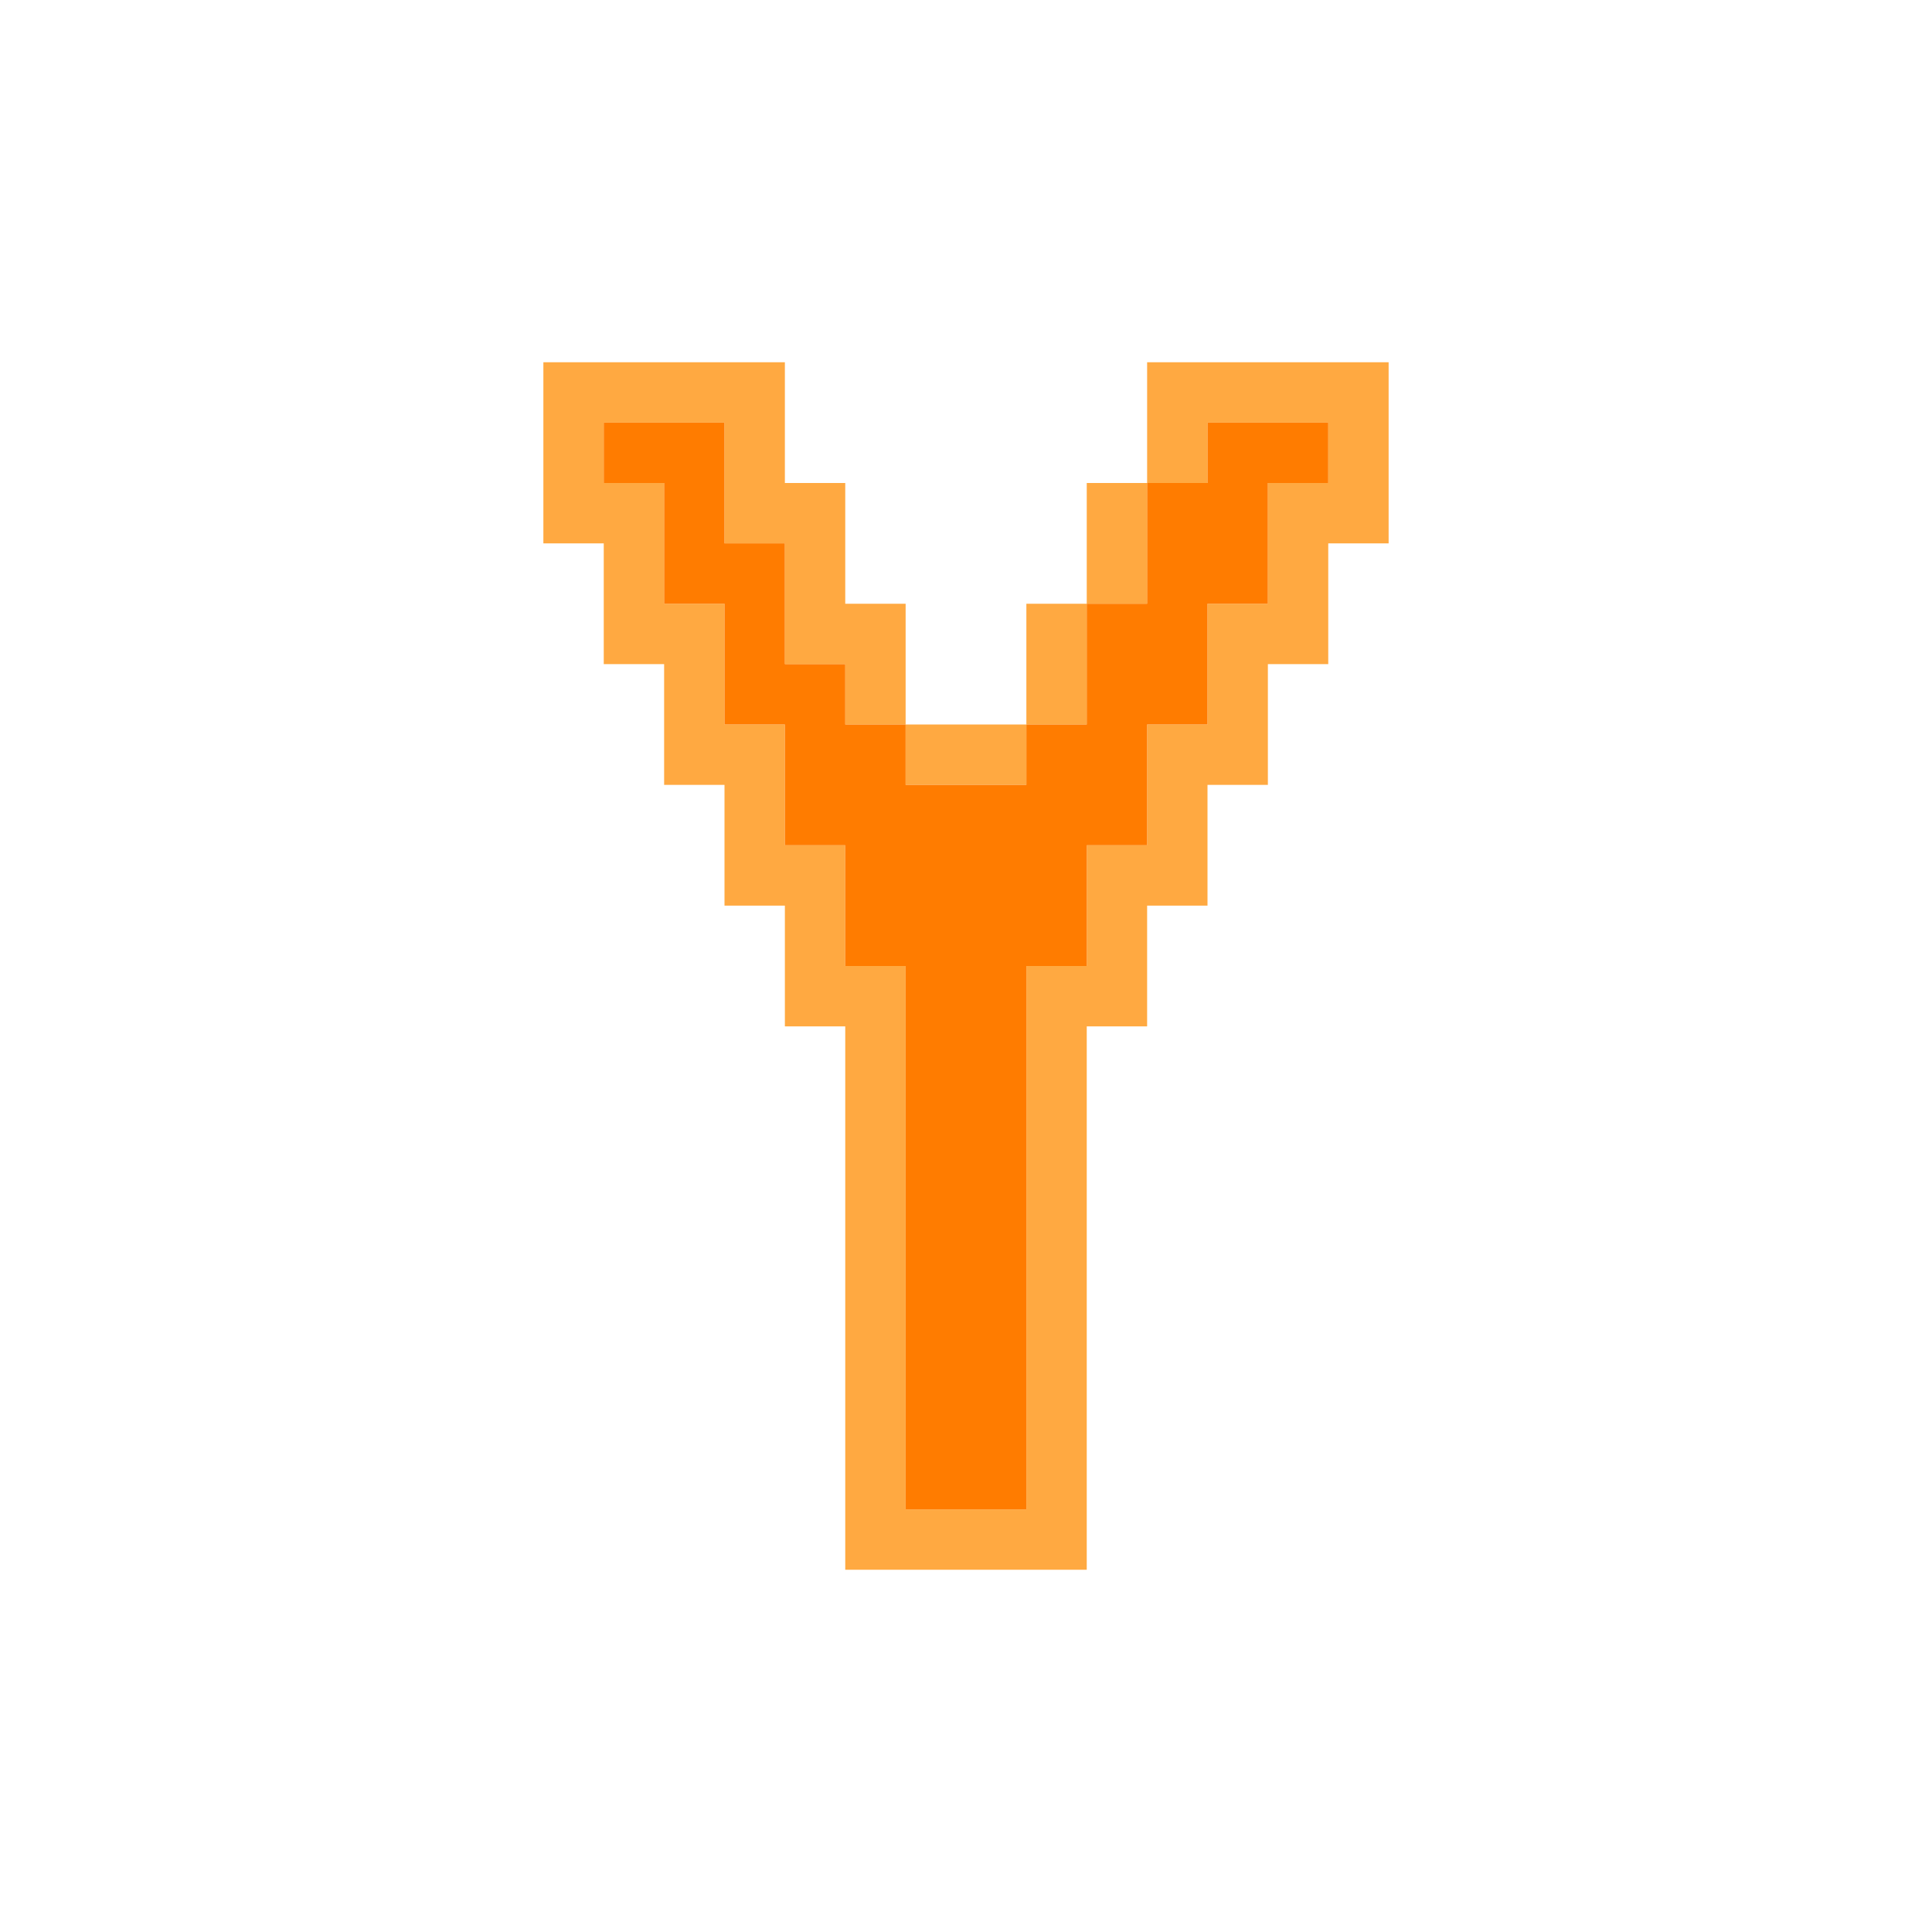 <?xml version="1.0" encoding="utf-8" ?>
<svg xmlns="http://www.w3.org/2000/svg" xmlns:ev="http://www.w3.org/2001/xml-events" xmlns:xlink="http://www.w3.org/1999/xlink" baseProfile="full" height="32px" version="1.1" viewBox="0 0 32 32" width="32px">
  <defs/>
  <g id="xffa941_r255_g169_b65_a1.0">
    <path d="M 15,25 17,25 17,16 18,16 18,14 19,14 19,12 20,12 20,10 21,10 21,8 22,8 22,7 20,7 20,8 19,8 19,6 23,6 23,9 22,9 22,11 21,11 21,13 20,13 20,15 19,15 19,17 18,17 18,26 14,26 14,17 13,17 13,15 12,15 12,13 11,13 11,11 10,11 10,9 9,9 9,6 13,6 13,8 14,8 14,10 15,10 15,12 14,12 14,11 13,11 13,9 12,9 12,7 10,7 10,8 11,8 11,10 12,10 12,12 13,12 13,14 14,14 14,16 15,16 z" fill="#ffa941" fill-opacity="1.0" id="xffa941_r255_g169_b65_a1.0_shape1"/>
    <path d="M 18,8 19,8 19,9 19,10 18,10 18,9 z" fill="#ffa941" fill-opacity="1.0" id="xffa941_r255_g169_b65_a1.0_shape2"/>
    <path d="M 18,12 17,12 17,11 17,10 18,10 18,11 z" fill="#ffa941" fill-opacity="1.0" id="xffa941_r255_g169_b65_a1.0_shape3"/>
    <path d="M 15,13 15,12 16,12 17,12 17,13 16,13 z" fill="#ffa941" fill-opacity="1.0" id="xffa941_r255_g169_b65_a1.0_shape4"/>
  </g>
  <g id="xff7c00_r255_g124_b0_a1.0">
    <path d="M 17,25 15,25 15,16 14,16 14,14 13,14 13,12 12,12 12,10 11,10 11,8 10,8 10,7 12,7 12,8 12,9 13,9 13,10 13,11 14,11 14,12 15,12 15,13 16,13 17,13 17,12 18,12 18,10 19,10 19,8 20,8 20,7 22,7 22,8 21,8 21,9 21,10 20,10 20,11 20,12 19,12 19,13 19,14 18,14 18,15 18,16 17,16 17,17 z" fill="#ff7c00" fill-opacity="1.0" id="xff7c00_r255_g124_b0_a1.0_shape1"/>
  </g>
</svg>
